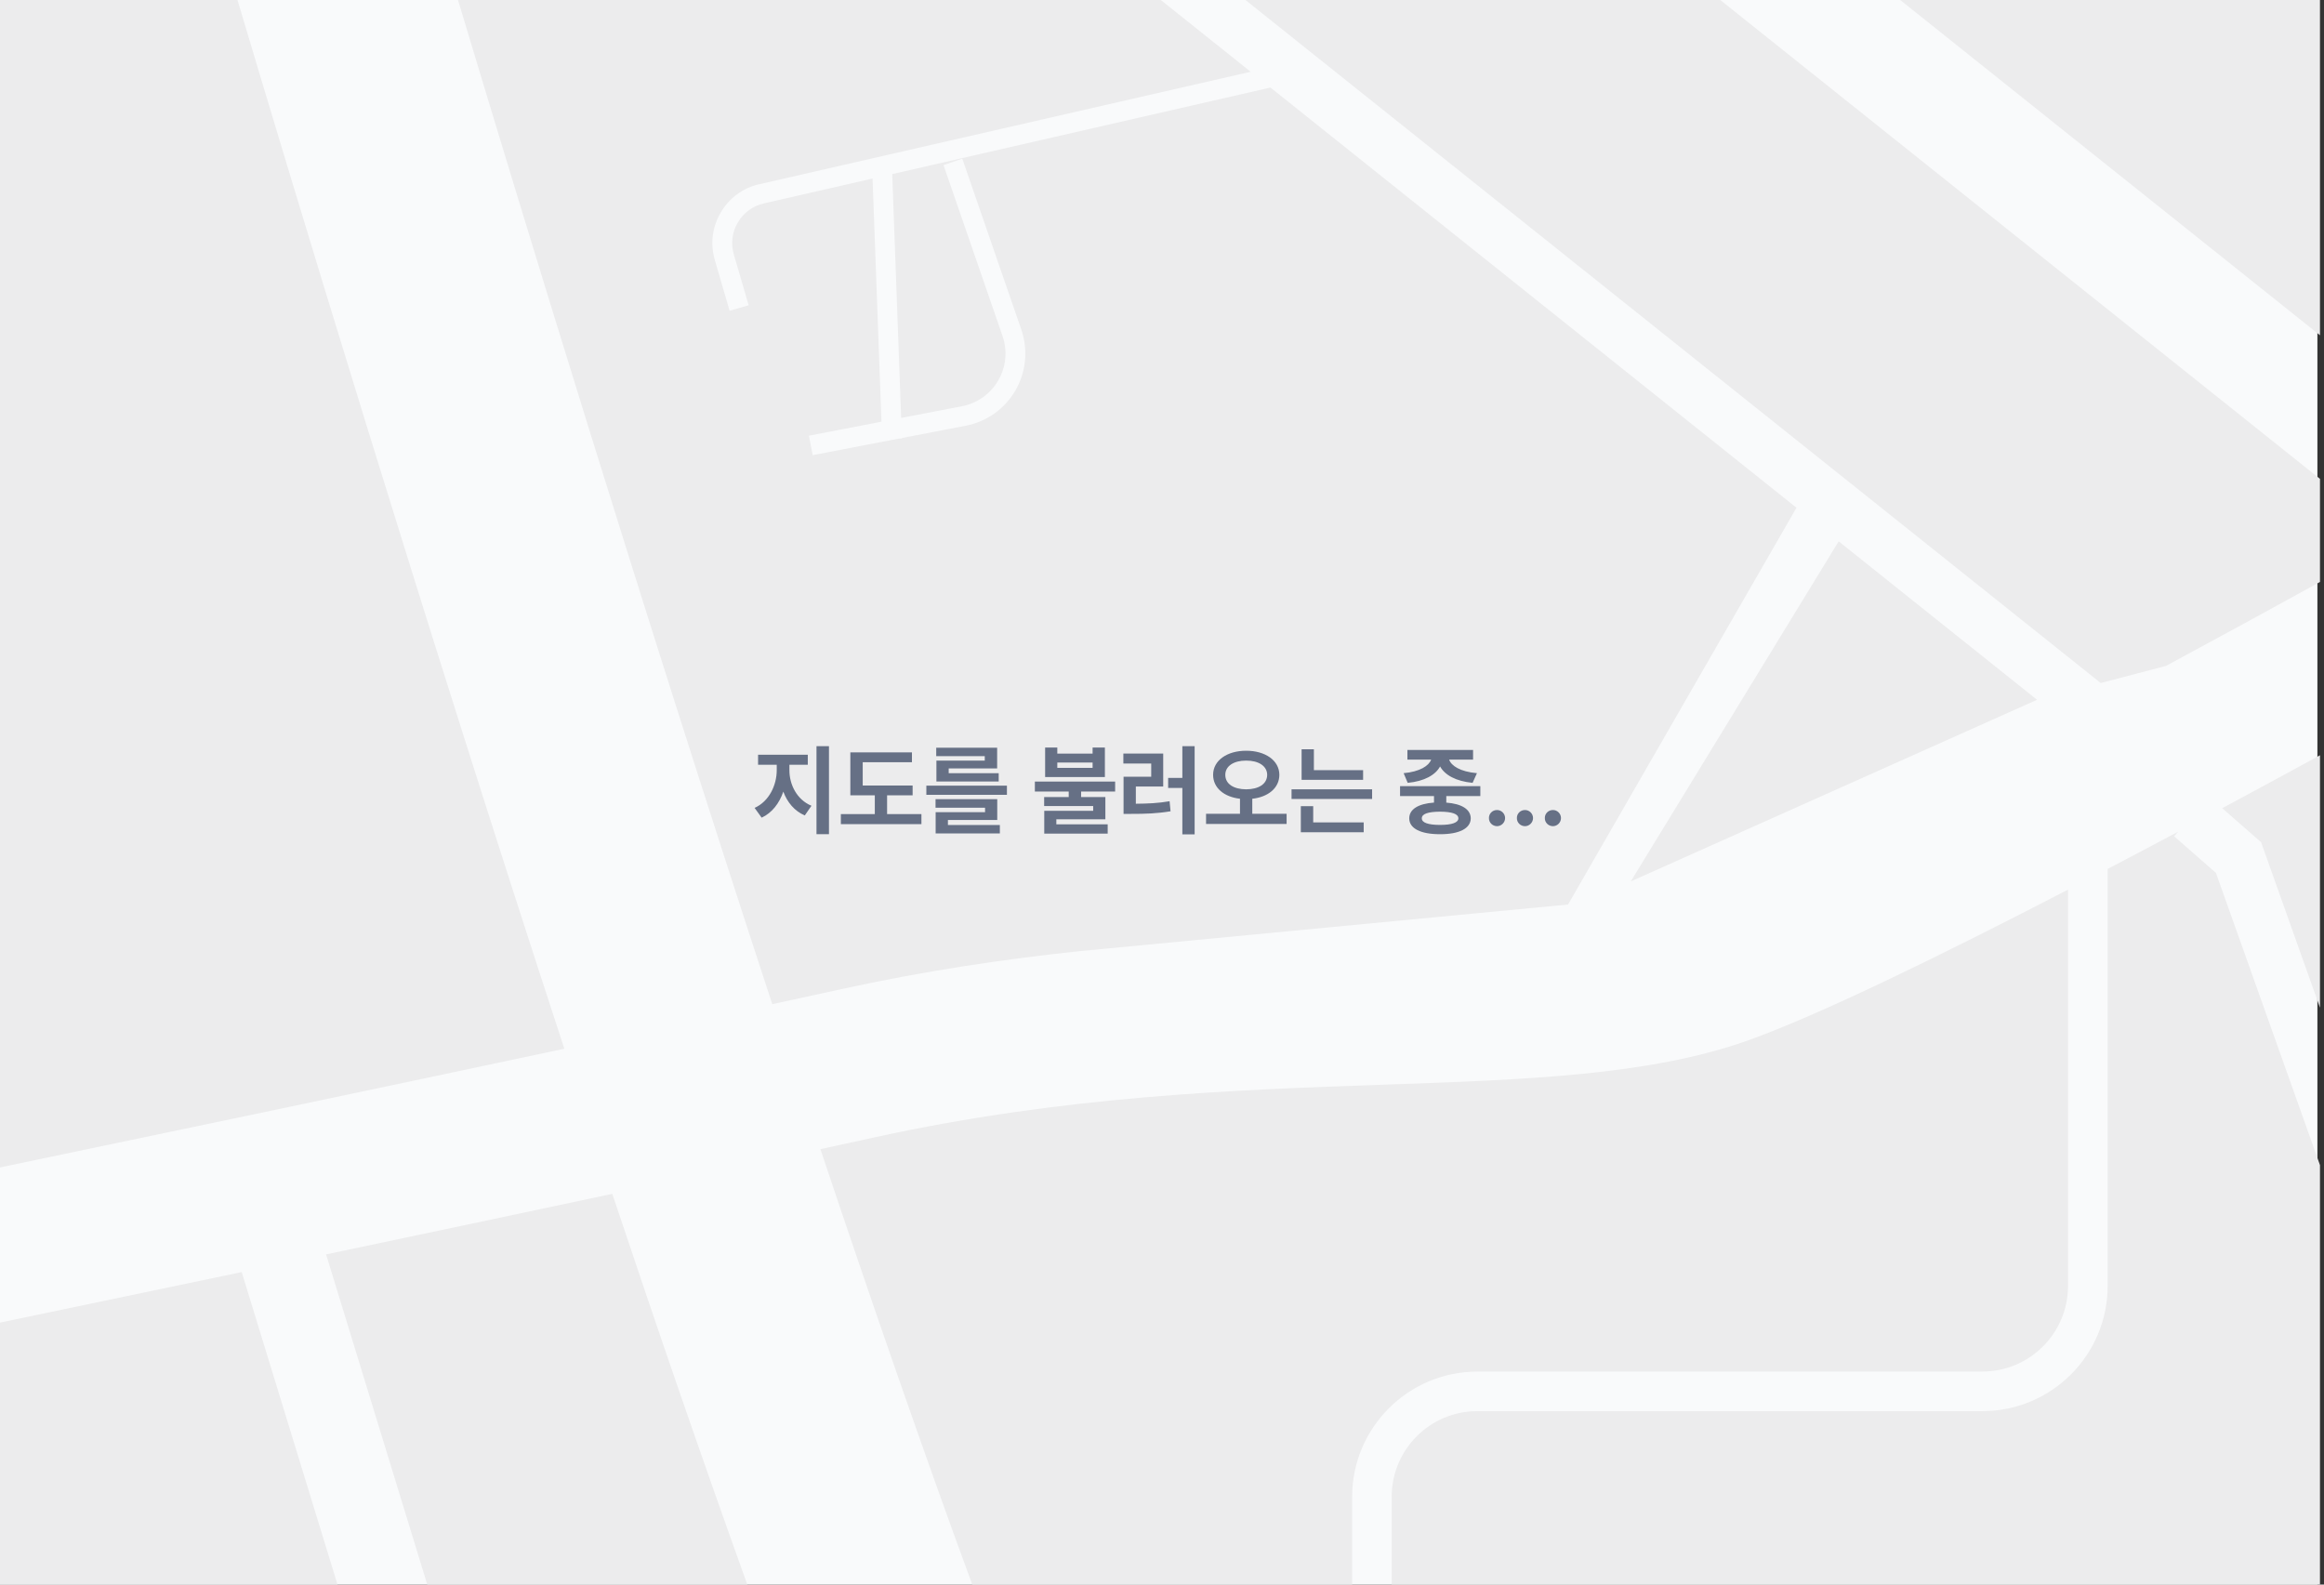 <svg width="352" height="240" viewBox="0 0 352 240" fill="none" xmlns="http://www.w3.org/2000/svg">
<rect x="0" y="0" width="352" height="240" fill="#333333" stroke="none"/>
<g clip-path="url(#clip0_445_2595)">
<rect width="351" height="240" fill="#F9FAFB"/>
<path d="M64.71 240H113.19C106.51 221.45 99.59 201.33 92.74 180.82C78.52 183.85 63.64 186.99 49.39 189.99L64.72 240.01L64.71 240Z" fill="#ECECED"/>
<path d="M278.49 81.99L247 133.5L308.54 105.99L278.49 81.99Z" fill="#ECECED"/>
<path d="M115.02 27.9L189.43 10.87L175.82 0H69.37C78.72 31.15 97.24 91.97 116.97 152.09C120.69 151.28 124.28 150.5 127.69 149.76C140.07 147.05 152 145.29 163.32 144.08L237.5 137L272.1 76.9L192.43 13.26L135.14 26.37L136.49 63.3L145.7 61.53C148.01 61.08 150.02 59.66 151.2 57.62C152.38 55.58 152.62 53.13 151.85 50.9L142.91 25.01L145.75 24.03L154.69 49.92C155.74 52.97 155.42 56.33 153.81 59.12C152.2 61.91 149.45 63.87 146.28 64.48L136.61 66.34V66.41L136.13 66.43L123.09 68.94L122.52 65.99L133.51 63.87L132.16 27.04L115.69 30.81C114.02 31.19 112.62 32.22 111.75 33.7C110.88 35.18 110.67 36.9 111.15 38.55L113.39 46.23L110.51 47.07L108.27 39.39C107.56 36.94 107.87 34.38 109.17 32.18C110.46 29.98 112.54 28.45 115.03 27.89L115.02 27.9Z" fill="#ECECED"/>
<path d="M328.06 100.86C336.75 96.18 344.81 91.77 351.39 88.14V72.53L260.56 0H188.64L318.18 103.45L328.06 100.86Z" fill="#ECECED"/>
<path d="M300.27 207.73C307.42 207.73 313.23 201.92 313.23 194.77V134.74C294.04 144.69 275.38 153.81 264.67 157.61C249.81 162.88 231.23 163.53 209.71 164.28C187 165.07 161.26 165.97 132.62 172.23C129.93 172.82 127.14 173.43 124.26 174.05C132.05 197.32 139.87 219.9 147.26 240H204.8V226.7C204.8 216.24 213.31 207.74 223.76 207.74H300.28L300.27 207.73Z" fill="#ECECED"/>
<path d="M335.63 132.21L329.3 126.67L329.92 125.96C326.4 127.84 322.82 129.73 319.23 131.61V194.77C319.23 205.23 310.72 213.73 300.27 213.73H223.75C216.6 213.73 210.79 219.55 210.79 226.69V239.99H351.39V176.47L335.63 132.2V132.21Z" fill="#ECECED"/>
<path d="M36.61 192.67C22.99 195.53 10.38 198.16 0 200.32V240H51.12L36.61 192.67Z" fill="#ECECED"/>
<path d="M351.39 50.78V0H287.81L351.39 50.78Z" fill="#ECECED"/>
<path d="M351.39 152.62V114.39C346.76 116.92 341.77 119.62 336.58 122.41L342.47 127.56L351.39 152.62Z" fill="#ECECED"/>
<path d="M85.48 158.85C63.81 92.72 43.97 26.85 35.97 0H0V176.82C23.23 171.98 55.64 165.19 85.48 158.84V158.85Z" fill="#ECECED"/>
<path d="M119.566 116.65C119.559 118.804 120.672 121.111 122.906 122.041L121.896 123.506C120.328 122.839 119.244 121.514 118.644 119.902C118.043 121.653 116.937 123.118 115.362 123.843L114.293 122.363C116.505 121.375 117.647 118.906 117.647 116.65V115.83H114.82V114.307H122.35V115.83H119.566V116.65ZM123.668 126.348V113.018H125.558V126.348H123.668ZM138.229 118.979V120.459H134.361V123.301H139.562V124.824H127.359V123.301H132.501V120.459H128.795V113.955H138.126V115.449H130.67V118.979H138.229ZM152.511 118.994V120.386H140.309V118.994H152.511ZM141.7 122.334V121.045H151.046V124.194H143.575V124.956H151.441V126.23H141.715V123.008H149.2V122.334H141.7ZM141.803 114.526V113.252H151.031V116.387H143.692V117.104H151.266V118.364H141.832V115.2H149.156V114.526H141.803ZM160.143 113.223V114.146H165.489V113.223H167.35V117.69H158.297V113.223H160.143ZM156.744 119.888V118.379H168.902V119.888H163.746V120.723H167.423V124.092H159.996V124.854H167.774V126.26H158.165V122.803H165.577V122.085H158.15V120.723H161.871V119.888H156.744ZM160.143 116.299H165.489V115.493H160.143V116.299ZM180.943 113.018V126.377H179.083V119.346H176.93V117.822H179.083V113.018H180.943ZM170.147 115.64V114.131H176.183V119.126H172.037V121.733C173.875 121.719 175.428 121.653 177.149 121.353L177.296 122.876C175.318 123.206 173.509 123.279 171.275 123.271H170.177V117.646H174.366V115.64H170.147ZM188.751 113.706C191.615 113.706 193.768 115.156 193.775 117.354C193.768 119.368 192.069 120.715 189.674 120.979V123.257H194.874V124.795H182.672V123.257H187.813V120.979C185.433 120.708 183.741 119.36 183.741 117.354C183.741 115.156 185.887 113.706 188.751 113.706ZM185.587 117.354C185.587 118.76 186.883 119.543 188.751 119.551C190.626 119.543 191.922 118.76 191.93 117.354C191.922 116.021 190.626 115.193 188.751 115.2C186.883 115.193 185.587 116.021 185.587 117.354ZM206.461 116.65V118.115H197.145V113.486H199.005V116.65H206.461ZM195.621 121.016V119.551H207.823V121.016H195.621ZM197.027 126.055V122.1H198.902V124.561H206.549V126.055H197.027ZM224.215 119.067V120.576H219.059V121.565C221.373 121.733 222.75 122.568 222.765 123.945C222.75 125.491 221 126.355 218.121 126.348C215.199 126.355 213.448 125.491 213.448 123.945C213.448 122.561 214.833 121.726 217.198 121.558V120.576H212.057V119.067H224.215ZM212.599 117.104C215.067 116.885 216.429 115.977 216.766 115.054H213.17V113.589H223.116V115.054H219.491C219.813 115.984 221.168 116.885 223.702 117.104L223.043 118.569C220.523 118.328 218.832 117.383 218.121 116.086C217.418 117.375 215.741 118.335 213.214 118.569L212.599 117.104ZM215.353 123.945C215.345 124.59 216.275 124.941 218.121 124.941C219.93 124.941 220.882 124.59 220.89 123.945C220.882 123.271 219.93 122.949 218.121 122.935C216.275 122.949 215.345 123.271 215.353 123.945ZM226.749 125.132C226.061 125.132 225.504 124.583 225.519 123.901C225.504 123.228 226.061 122.678 226.749 122.686C227.401 122.678 227.965 123.228 227.965 123.901C227.965 124.583 227.401 125.132 226.749 125.132ZM230.982 125.132C230.294 125.132 229.737 124.583 229.752 123.901C229.737 123.228 230.294 122.678 230.982 122.686C231.634 122.678 232.198 123.228 232.198 123.901C232.198 124.583 231.634 125.132 230.982 125.132ZM235.216 125.132C234.527 125.132 233.971 124.583 233.985 123.901C233.971 123.228 234.527 122.678 235.216 122.686C235.868 122.678 236.432 123.228 236.432 123.901C236.432 124.583 235.868 125.132 235.216 125.132Z" fill="#667085"/>
</g>
<defs>
<clipPath id="clip0_445_2595">
<rect width="351.39" height="240" fill="white"/>
</clipPath>
</defs>
</svg>
